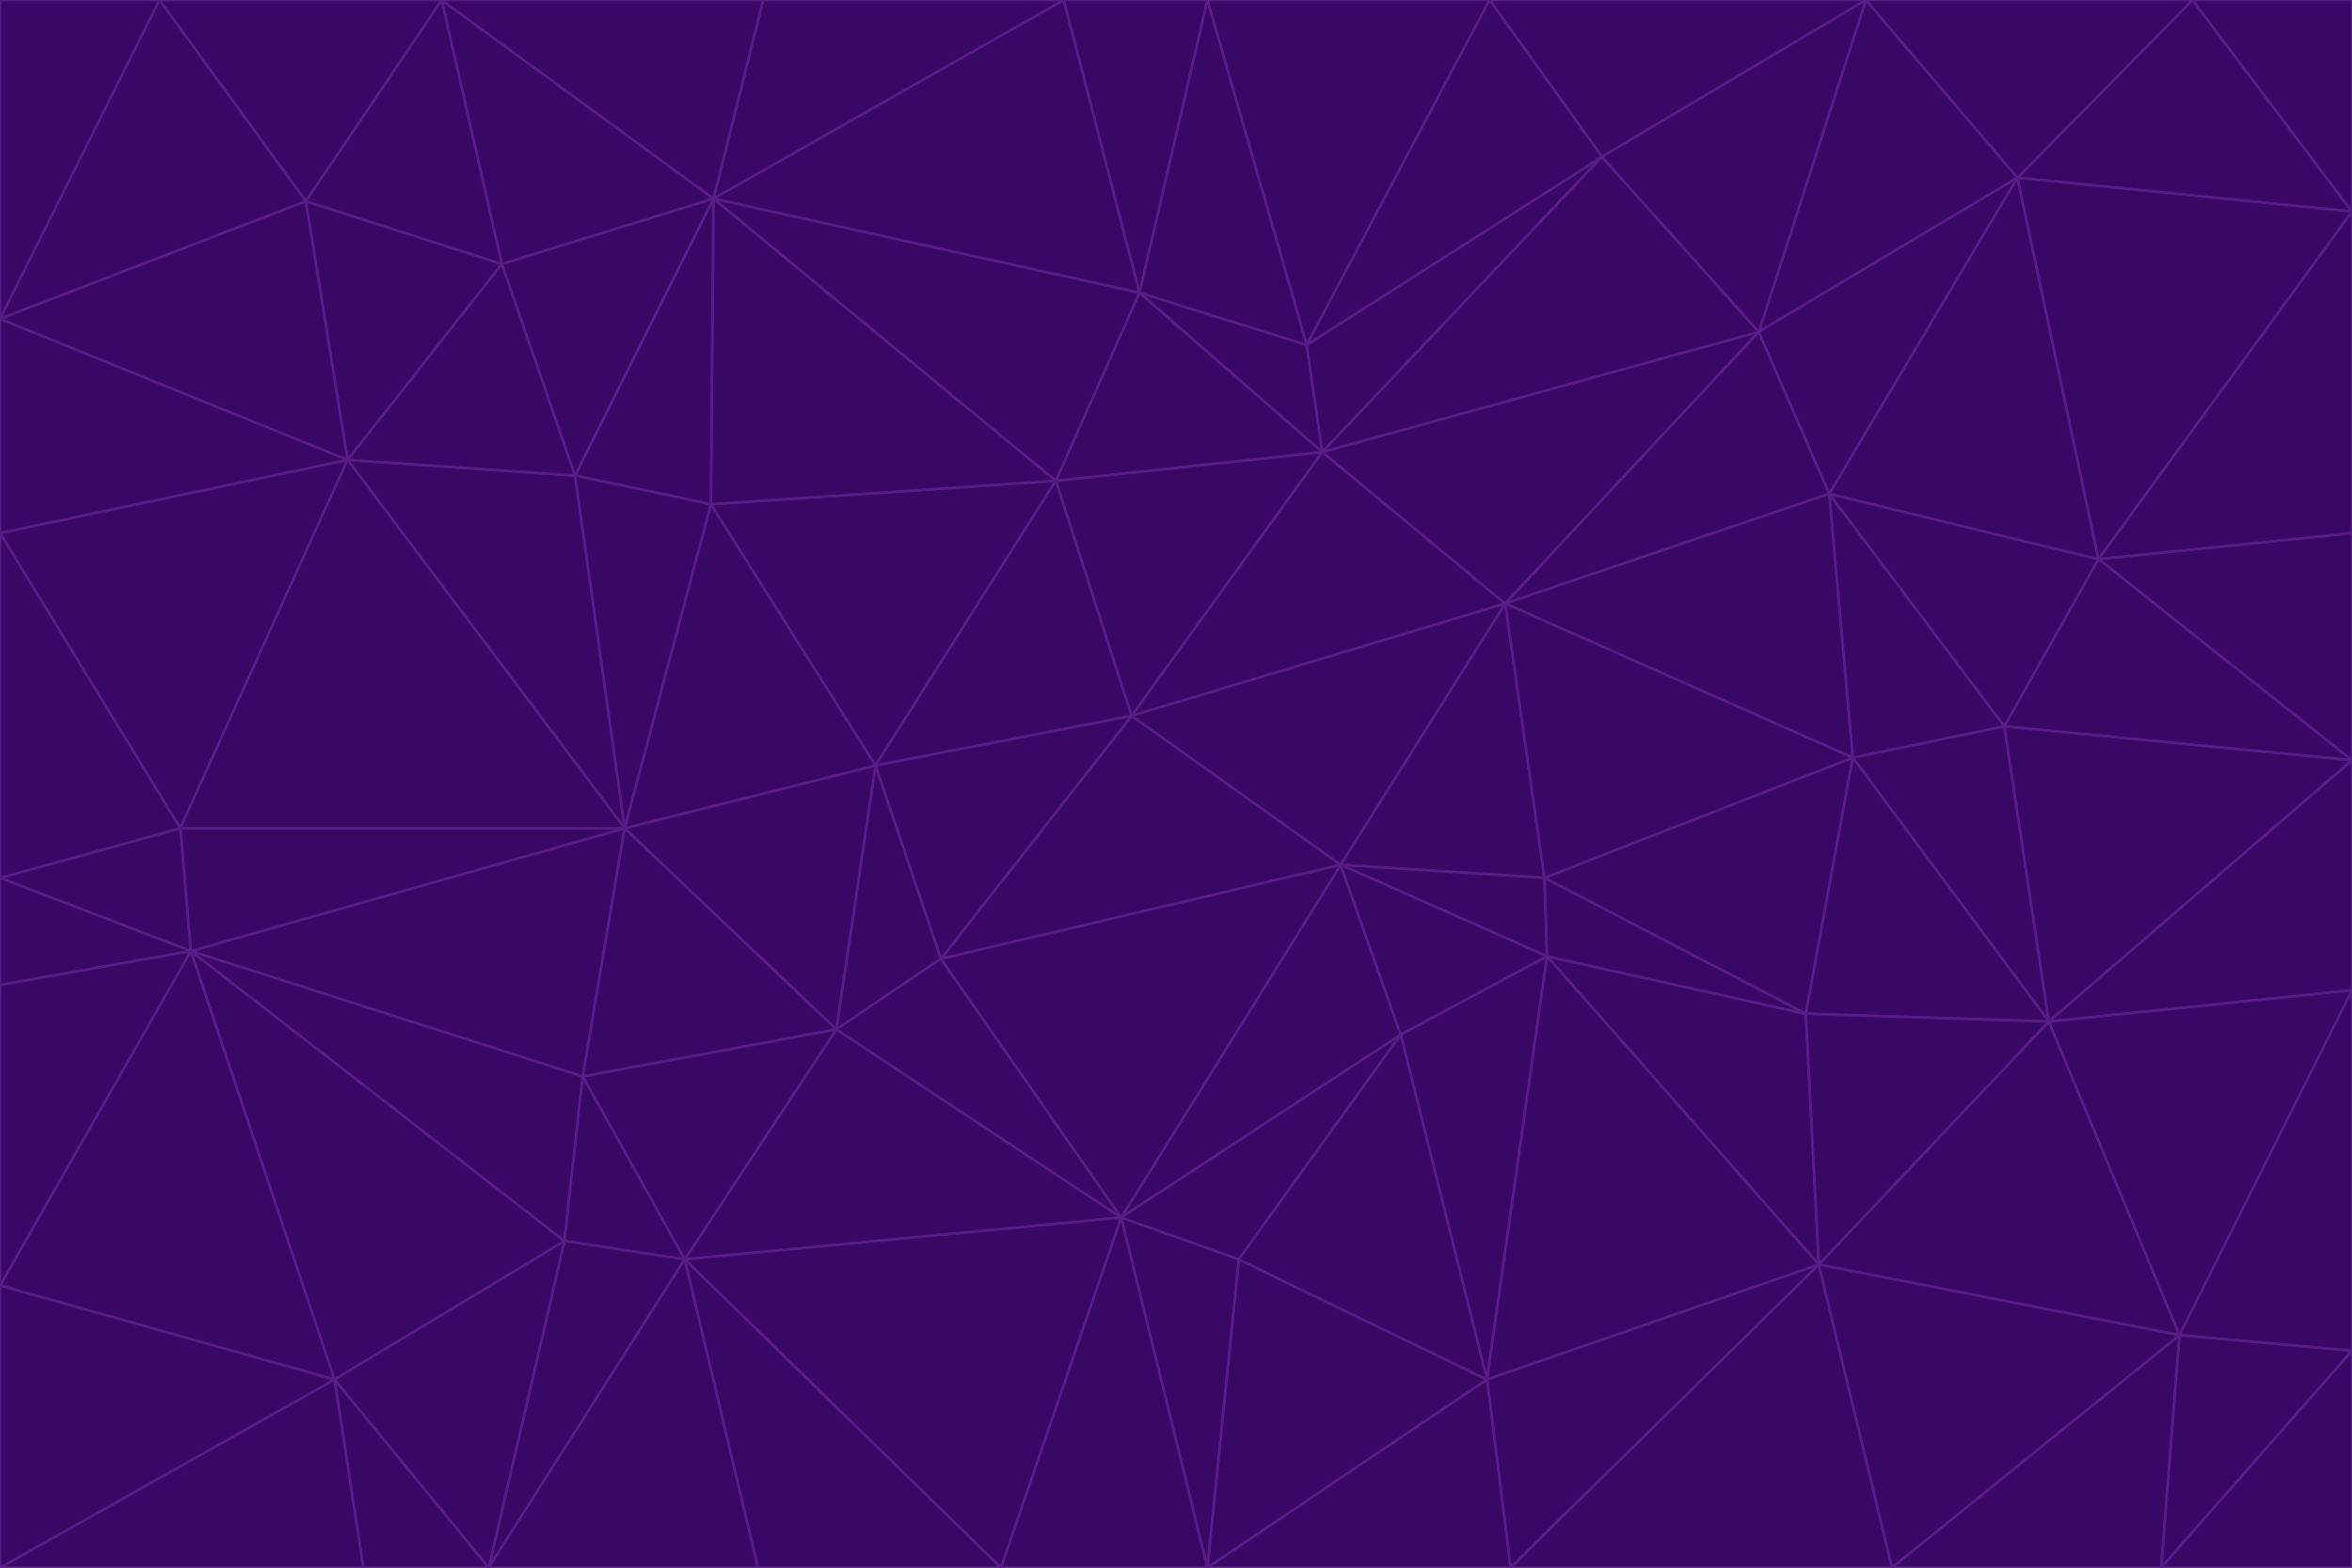 <svg id="visual" viewBox="0 0 900 600" width="900" height="600" xmlns="http://www.w3.org/2000/svg" xmlns:xlink="http://www.w3.org/1999/xlink" version="1.1"><g stroke-width="1" stroke-linejoin="bevel"><path d="M433 274L506 173L404 184Z" fill="#3b0764" stroke="#581c87"></path><path d="M506 173L436 112L404 184Z" fill="#3b0764" stroke="#581c87"></path><path d="M500 132L436 112L506 173Z" fill="#3b0764" stroke="#581c87"></path><path d="M433 274L576 231L506 173Z" fill="#3b0764" stroke="#581c87"></path><path d="M506 173L613 60L500 132Z" fill="#3b0764" stroke="#581c87"></path><path d="M433 274L513 331L576 231Z" fill="#3b0764" stroke="#581c87"></path><path d="M272 193L335 293L404 184Z" fill="#3b0764" stroke="#581c87"></path><path d="M404 184L335 293L433 274Z" fill="#3b0764" stroke="#581c87"></path><path d="M433 274L360 367L513 331Z" fill="#3b0764" stroke="#581c87"></path><path d="M513 331L591 336L576 231Z" fill="#3b0764" stroke="#581c87"></path><path d="M335 293L360 367L433 274Z" fill="#3b0764" stroke="#581c87"></path><path d="M513 331L592 366L591 336Z" fill="#3b0764" stroke="#581c87"></path><path d="M273 76L272 193L404 184Z" fill="#3b0764" stroke="#581c87"></path><path d="M335 293L320 394L360 367Z" fill="#3b0764" stroke="#581c87"></path><path d="M429 466L536 396L513 331Z" fill="#3b0764" stroke="#581c87"></path><path d="M536 396L592 366L513 331Z" fill="#3b0764" stroke="#581c87"></path><path d="M570 0L462 0L500 132Z" fill="#3b0764" stroke="#581c87"></path><path d="M500 132L462 0L436 112Z" fill="#3b0764" stroke="#581c87"></path><path d="M436 112L273 76L404 184Z" fill="#3b0764" stroke="#581c87"></path><path d="M673 127L506 173L576 231Z" fill="#3b0764" stroke="#581c87"></path><path d="M673 127L613 60L506 173Z" fill="#3b0764" stroke="#581c87"></path><path d="M673 127L576 231L700 189Z" fill="#3b0764" stroke="#581c87"></path><path d="M462 0L407 0L436 112Z" fill="#3b0764" stroke="#581c87"></path><path d="M239 317L320 394L335 293Z" fill="#3b0764" stroke="#581c87"></path><path d="M360 367L429 466L513 331Z" fill="#3b0764" stroke="#581c87"></path><path d="M700 189L576 231L709 290Z" fill="#3b0764" stroke="#581c87"></path><path d="M407 0L273 76L436 112Z" fill="#3b0764" stroke="#581c87"></path><path d="M273 76L220 182L272 193Z" fill="#3b0764" stroke="#581c87"></path><path d="M272 193L239 317L335 293Z" fill="#3b0764" stroke="#581c87"></path><path d="M220 182L239 317L272 193Z" fill="#3b0764" stroke="#581c87"></path><path d="M709 290L576 231L591 336Z" fill="#3b0764" stroke="#581c87"></path><path d="M714 0L570 0L613 60Z" fill="#3b0764" stroke="#581c87"></path><path d="M613 60L570 0L500 132Z" fill="#3b0764" stroke="#581c87"></path><path d="M320 394L429 466L360 367Z" fill="#3b0764" stroke="#581c87"></path><path d="M696 484L691 388L592 366Z" fill="#3b0764" stroke="#581c87"></path><path d="M691 388L709 290L591 336Z" fill="#3b0764" stroke="#581c87"></path><path d="M429 466L474 482L536 396Z" fill="#3b0764" stroke="#581c87"></path><path d="M592 366L691 388L591 336Z" fill="#3b0764" stroke="#581c87"></path><path d="M407 0L292 0L273 76Z" fill="#3b0764" stroke="#581c87"></path><path d="M273 76L192 101L220 182Z" fill="#3b0764" stroke="#581c87"></path><path d="M569 528L592 366L536 396Z" fill="#3b0764" stroke="#581c87"></path><path d="M169 0L192 101L273 76Z" fill="#3b0764" stroke="#581c87"></path><path d="M73 364L223 412L239 317Z" fill="#3b0764" stroke="#581c87"></path><path d="M239 317L223 412L320 394Z" fill="#3b0764" stroke="#581c87"></path><path d="M320 394L262 482L429 466Z" fill="#3b0764" stroke="#581c87"></path><path d="M462 600L569 528L474 482Z" fill="#3b0764" stroke="#581c87"></path><path d="M133 176L239 317L220 182Z" fill="#3b0764" stroke="#581c87"></path><path d="M709 290L767 278L700 189Z" fill="#3b0764" stroke="#581c87"></path><path d="M772 68L714 0L673 127Z" fill="#3b0764" stroke="#581c87"></path><path d="M784 391L767 278L709 290Z" fill="#3b0764" stroke="#581c87"></path><path d="M192 101L133 176L220 182Z" fill="#3b0764" stroke="#581c87"></path><path d="M462 600L474 482L429 466Z" fill="#3b0764" stroke="#581c87"></path><path d="M474 482L569 528L536 396Z" fill="#3b0764" stroke="#581c87"></path><path d="M223 412L262 482L320 394Z" fill="#3b0764" stroke="#581c87"></path><path d="M772 68L673 127L700 189Z" fill="#3b0764" stroke="#581c87"></path><path d="M673 127L714 0L613 60Z" fill="#3b0764" stroke="#581c87"></path><path d="M767 278L803 214L700 189Z" fill="#3b0764" stroke="#581c87"></path><path d="M803 214L772 68L700 189Z" fill="#3b0764" stroke="#581c87"></path><path d="M73 364L216 475L223 412Z" fill="#3b0764" stroke="#581c87"></path><path d="M223 412L216 475L262 482Z" fill="#3b0764" stroke="#581c87"></path><path d="M569 528L696 484L592 366Z" fill="#3b0764" stroke="#581c87"></path><path d="M691 388L784 391L709 290Z" fill="#3b0764" stroke="#581c87"></path><path d="M900 291L900 204L803 214Z" fill="#3b0764" stroke="#581c87"></path><path d="M192 101L117 77L133 176Z" fill="#3b0764" stroke="#581c87"></path><path d="M292 0L169 0L273 76Z" fill="#3b0764" stroke="#581c87"></path><path d="M696 484L784 391L691 388Z" fill="#3b0764" stroke="#581c87"></path><path d="M169 0L117 77L192 101Z" fill="#3b0764" stroke="#581c87"></path><path d="M383 600L462 600L429 466Z" fill="#3b0764" stroke="#581c87"></path><path d="M569 528L578 600L696 484Z" fill="#3b0764" stroke="#581c87"></path><path d="M383 600L429 466L262 482Z" fill="#3b0764" stroke="#581c87"></path><path d="M290 600L383 600L262 482Z" fill="#3b0764" stroke="#581c87"></path><path d="M462 600L578 600L569 528Z" fill="#3b0764" stroke="#581c87"></path><path d="M0 204L69 317L133 176Z" fill="#3b0764" stroke="#581c87"></path><path d="M133 176L69 317L239 317Z" fill="#3b0764" stroke="#581c87"></path><path d="M69 317L73 364L239 317Z" fill="#3b0764" stroke="#581c87"></path><path d="M187 600L262 482L216 475Z" fill="#3b0764" stroke="#581c87"></path><path d="M187 600L290 600L262 482Z" fill="#3b0764" stroke="#581c87"></path><path d="M900 81L839 0L772 68Z" fill="#3b0764" stroke="#581c87"></path><path d="M772 68L839 0L714 0Z" fill="#3b0764" stroke="#581c87"></path><path d="M900 81L772 68L803 214Z" fill="#3b0764" stroke="#581c87"></path><path d="M900 291L803 214L767 278Z" fill="#3b0764" stroke="#581c87"></path><path d="M784 391L900 291L767 278Z" fill="#3b0764" stroke="#581c87"></path><path d="M900 379L900 291L784 391Z" fill="#3b0764" stroke="#581c87"></path><path d="M834 511L784 391L696 484Z" fill="#3b0764" stroke="#581c87"></path><path d="M169 0L61 0L117 77Z" fill="#3b0764" stroke="#581c87"></path><path d="M0 122L0 204L133 176Z" fill="#3b0764" stroke="#581c87"></path><path d="M73 364L128 528L216 475Z" fill="#3b0764" stroke="#581c87"></path><path d="M0 122L133 176L117 77Z" fill="#3b0764" stroke="#581c87"></path><path d="M69 317L0 336L73 364Z" fill="#3b0764" stroke="#581c87"></path><path d="M73 364L0 492L128 528Z" fill="#3b0764" stroke="#581c87"></path><path d="M900 204L900 81L803 214Z" fill="#3b0764" stroke="#581c87"></path><path d="M578 600L724 600L696 484Z" fill="#3b0764" stroke="#581c87"></path><path d="M61 0L0 122L117 77Z" fill="#3b0764" stroke="#581c87"></path><path d="M834 511L900 379L784 391Z" fill="#3b0764" stroke="#581c87"></path><path d="M128 528L187 600L216 475Z" fill="#3b0764" stroke="#581c87"></path><path d="M0 204L0 336L69 317Z" fill="#3b0764" stroke="#581c87"></path><path d="M724 600L834 511L696 484Z" fill="#3b0764" stroke="#581c87"></path><path d="M0 336L0 377L73 364Z" fill="#3b0764" stroke="#581c87"></path><path d="M128 528L139 600L187 600Z" fill="#3b0764" stroke="#581c87"></path><path d="M900 81L900 0L839 0Z" fill="#3b0764" stroke="#581c87"></path><path d="M0 600L139 600L128 528Z" fill="#3b0764" stroke="#581c87"></path><path d="M61 0L0 0L0 122Z" fill="#3b0764" stroke="#581c87"></path><path d="M724 600L827 600L834 511Z" fill="#3b0764" stroke="#581c87"></path><path d="M834 511L900 517L900 379Z" fill="#3b0764" stroke="#581c87"></path><path d="M827 600L900 517L834 511Z" fill="#3b0764" stroke="#581c87"></path><path d="M0 377L0 492L73 364Z" fill="#3b0764" stroke="#581c87"></path><path d="M827 600L900 600L900 517Z" fill="#3b0764" stroke="#581c87"></path><path d="M0 492L0 600L128 528Z" fill="#3b0764" stroke="#581c87"></path></g></svg>